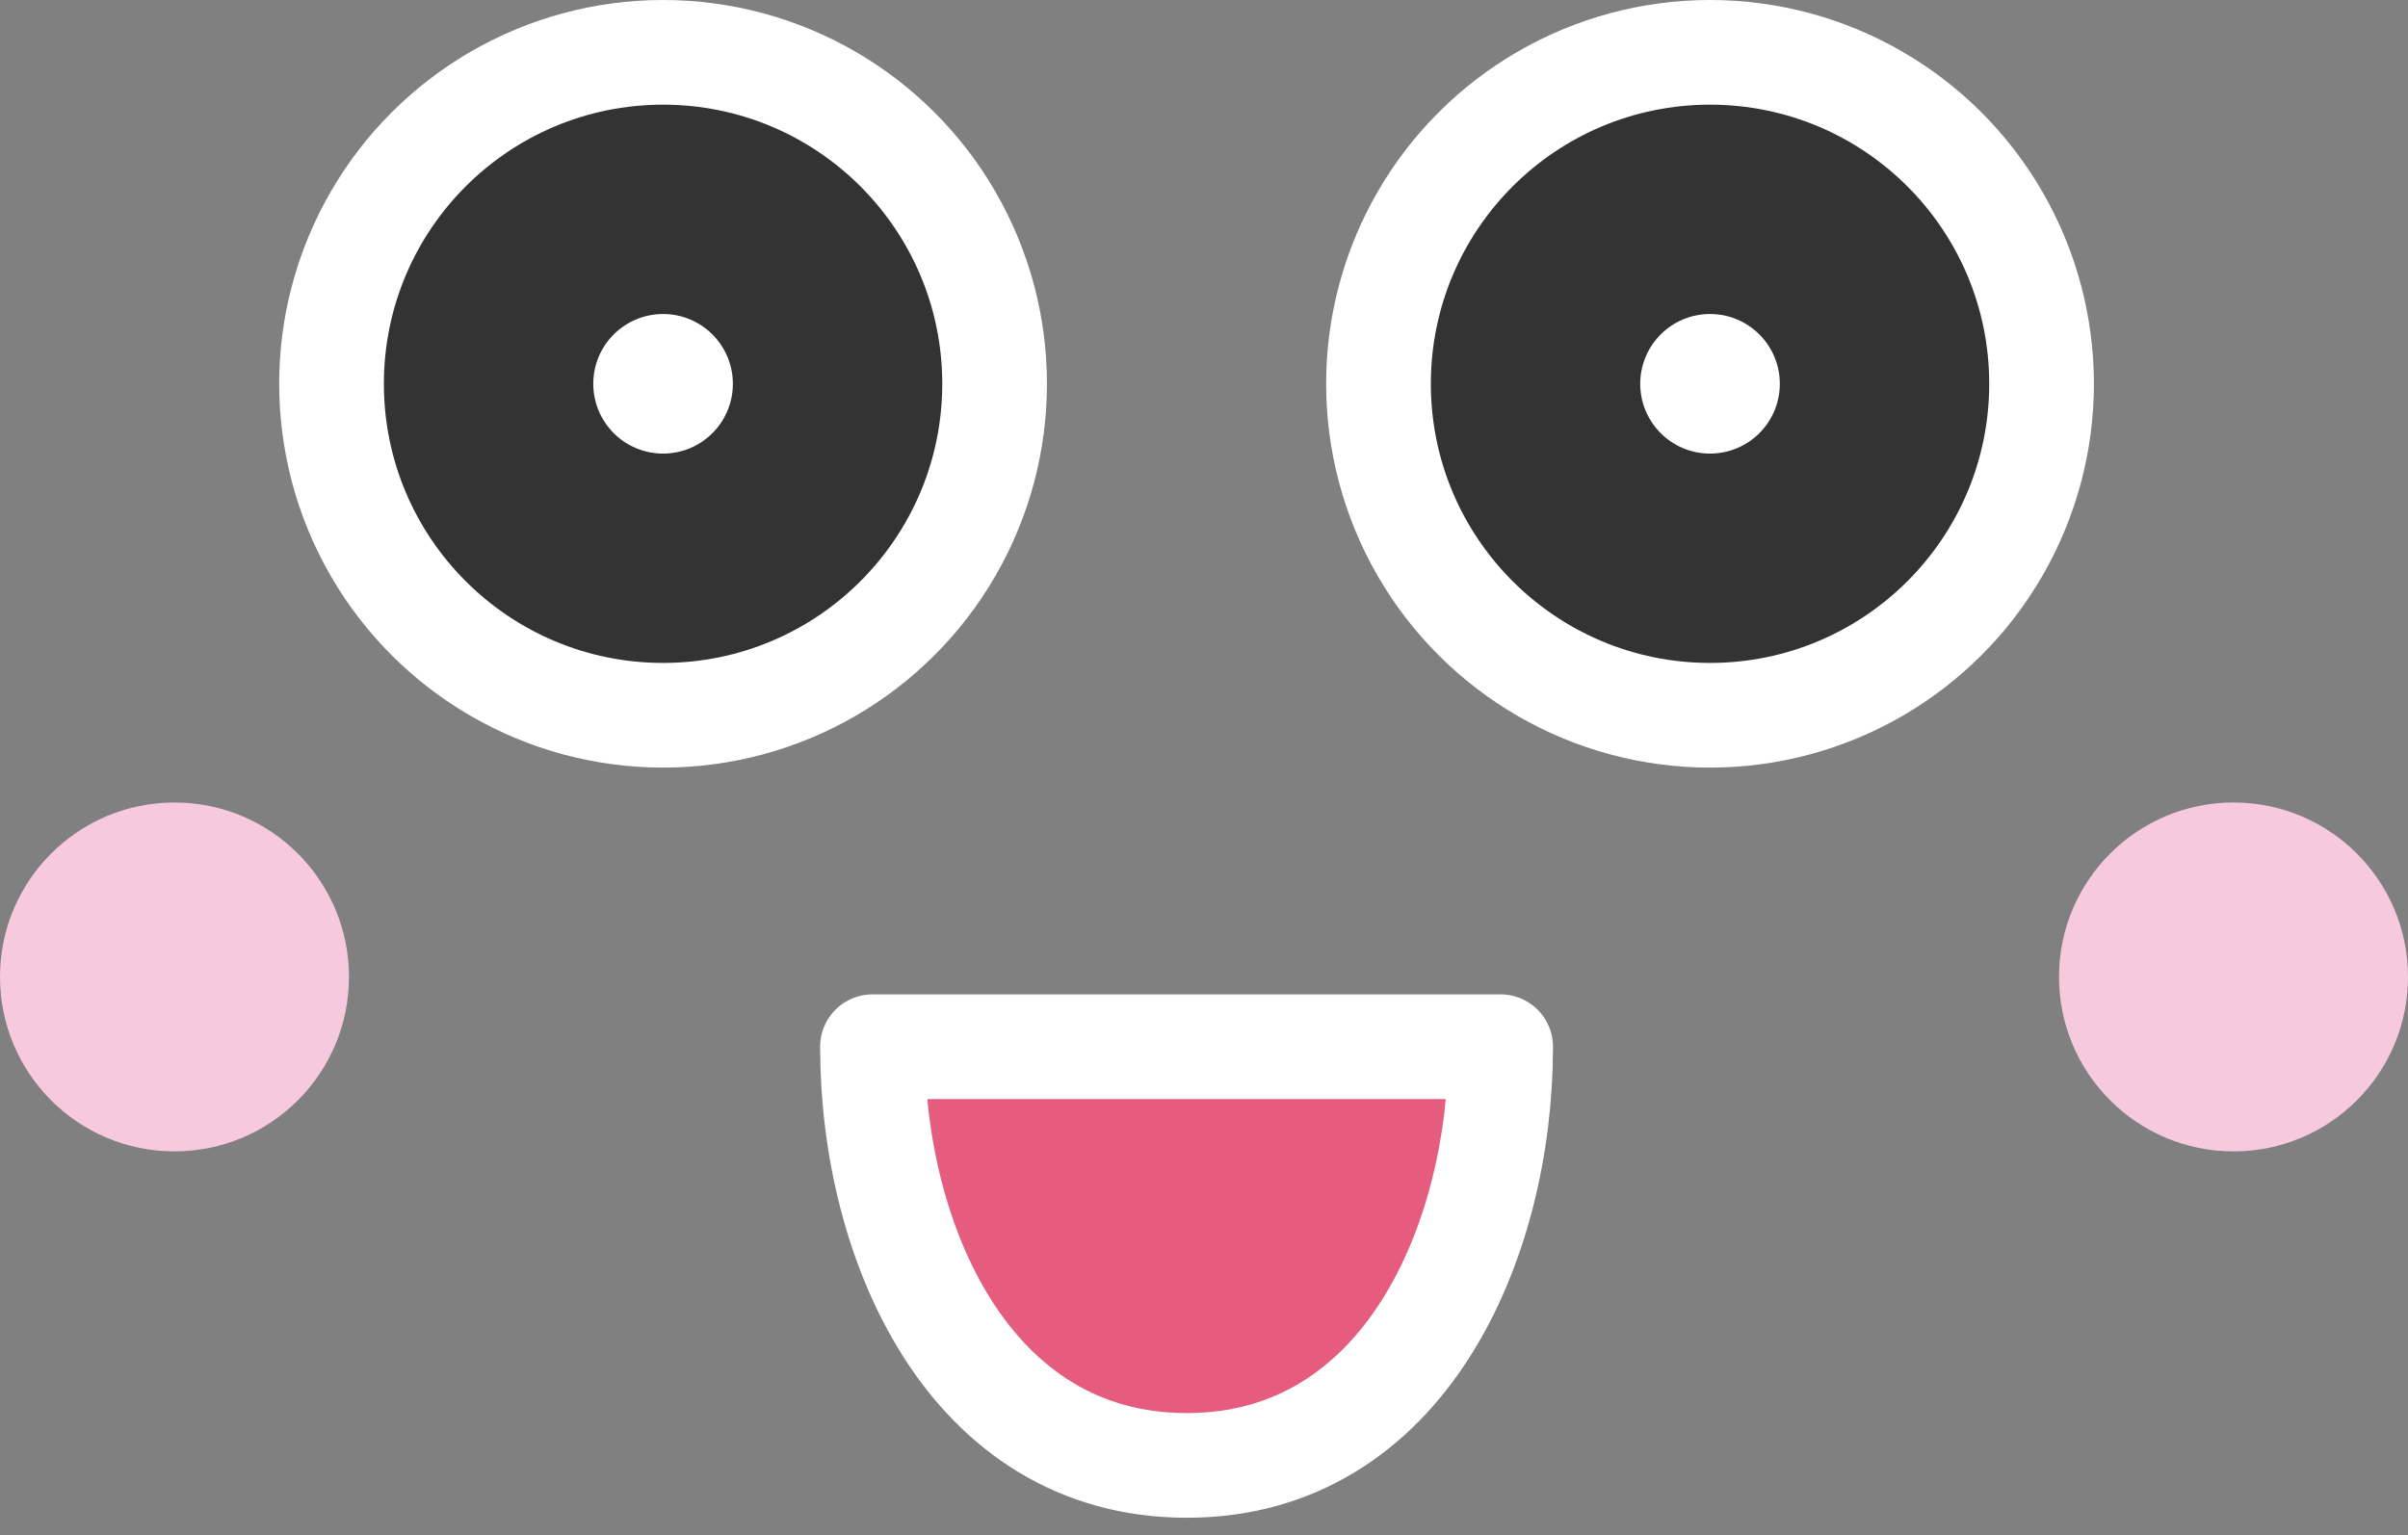 <svg width="69" height="44" viewBox="0 0 69 44" fill="none" xmlns="http://www.w3.org/2000/svg">
<rect x="0" y="0" width="69" height="44" fill="#808080" stroke="none"/>
<g id="Group 10761">
<circle id="Ellipse 12" cx="5" cy="28" r="5" fill="#F7C9DD"/>
<circle id="Ellipse 13" cx="64" cy="28" r="5" fill="#F7C9DD"/>
<g id="&#231;&#155;&#174;">
<g id="&#229;&#183;&#166;&#231;&#155;&#174;">
<circle id="Ellipse 7" cx="19" cy="11" r="11" transform="rotate(90 19 11)" fill="white"/>
<circle id="Ellipse 8" cx="19" cy="11" r="8" transform="rotate(90 19 11)" fill="#333333"/>
<circle id="Ellipse 9" cx="19" cy="11" r="2" transform="rotate(90 19 11)" fill="white"/>
</g>
<g id="&#229;&#143;&#179;&#231;&#155;&#174;">
<circle id="Ellipse 7_2" cx="49" cy="11" r="11" transform="rotate(90 49 11)" fill="white"/>
<circle id="Ellipse 8_2" cx="49" cy="11" r="8" transform="rotate(90 49 11)" fill="#333333"/>
<circle id="Ellipse 9_2" cx="49" cy="11" r="2" transform="rotate(90 49 11)" fill="white"/>
</g>
</g>
<path id="Vector" d="M25 30C29.32 30 38.68 30 43 30C43 35.6 40.237 42.006 34 42C27.763 41.994 25 35.6 25 30Z" fill="#E65C7E" stroke="white" stroke-width="3" stroke-linecap="round" stroke-linejoin="round"/>
</g>
</svg>
